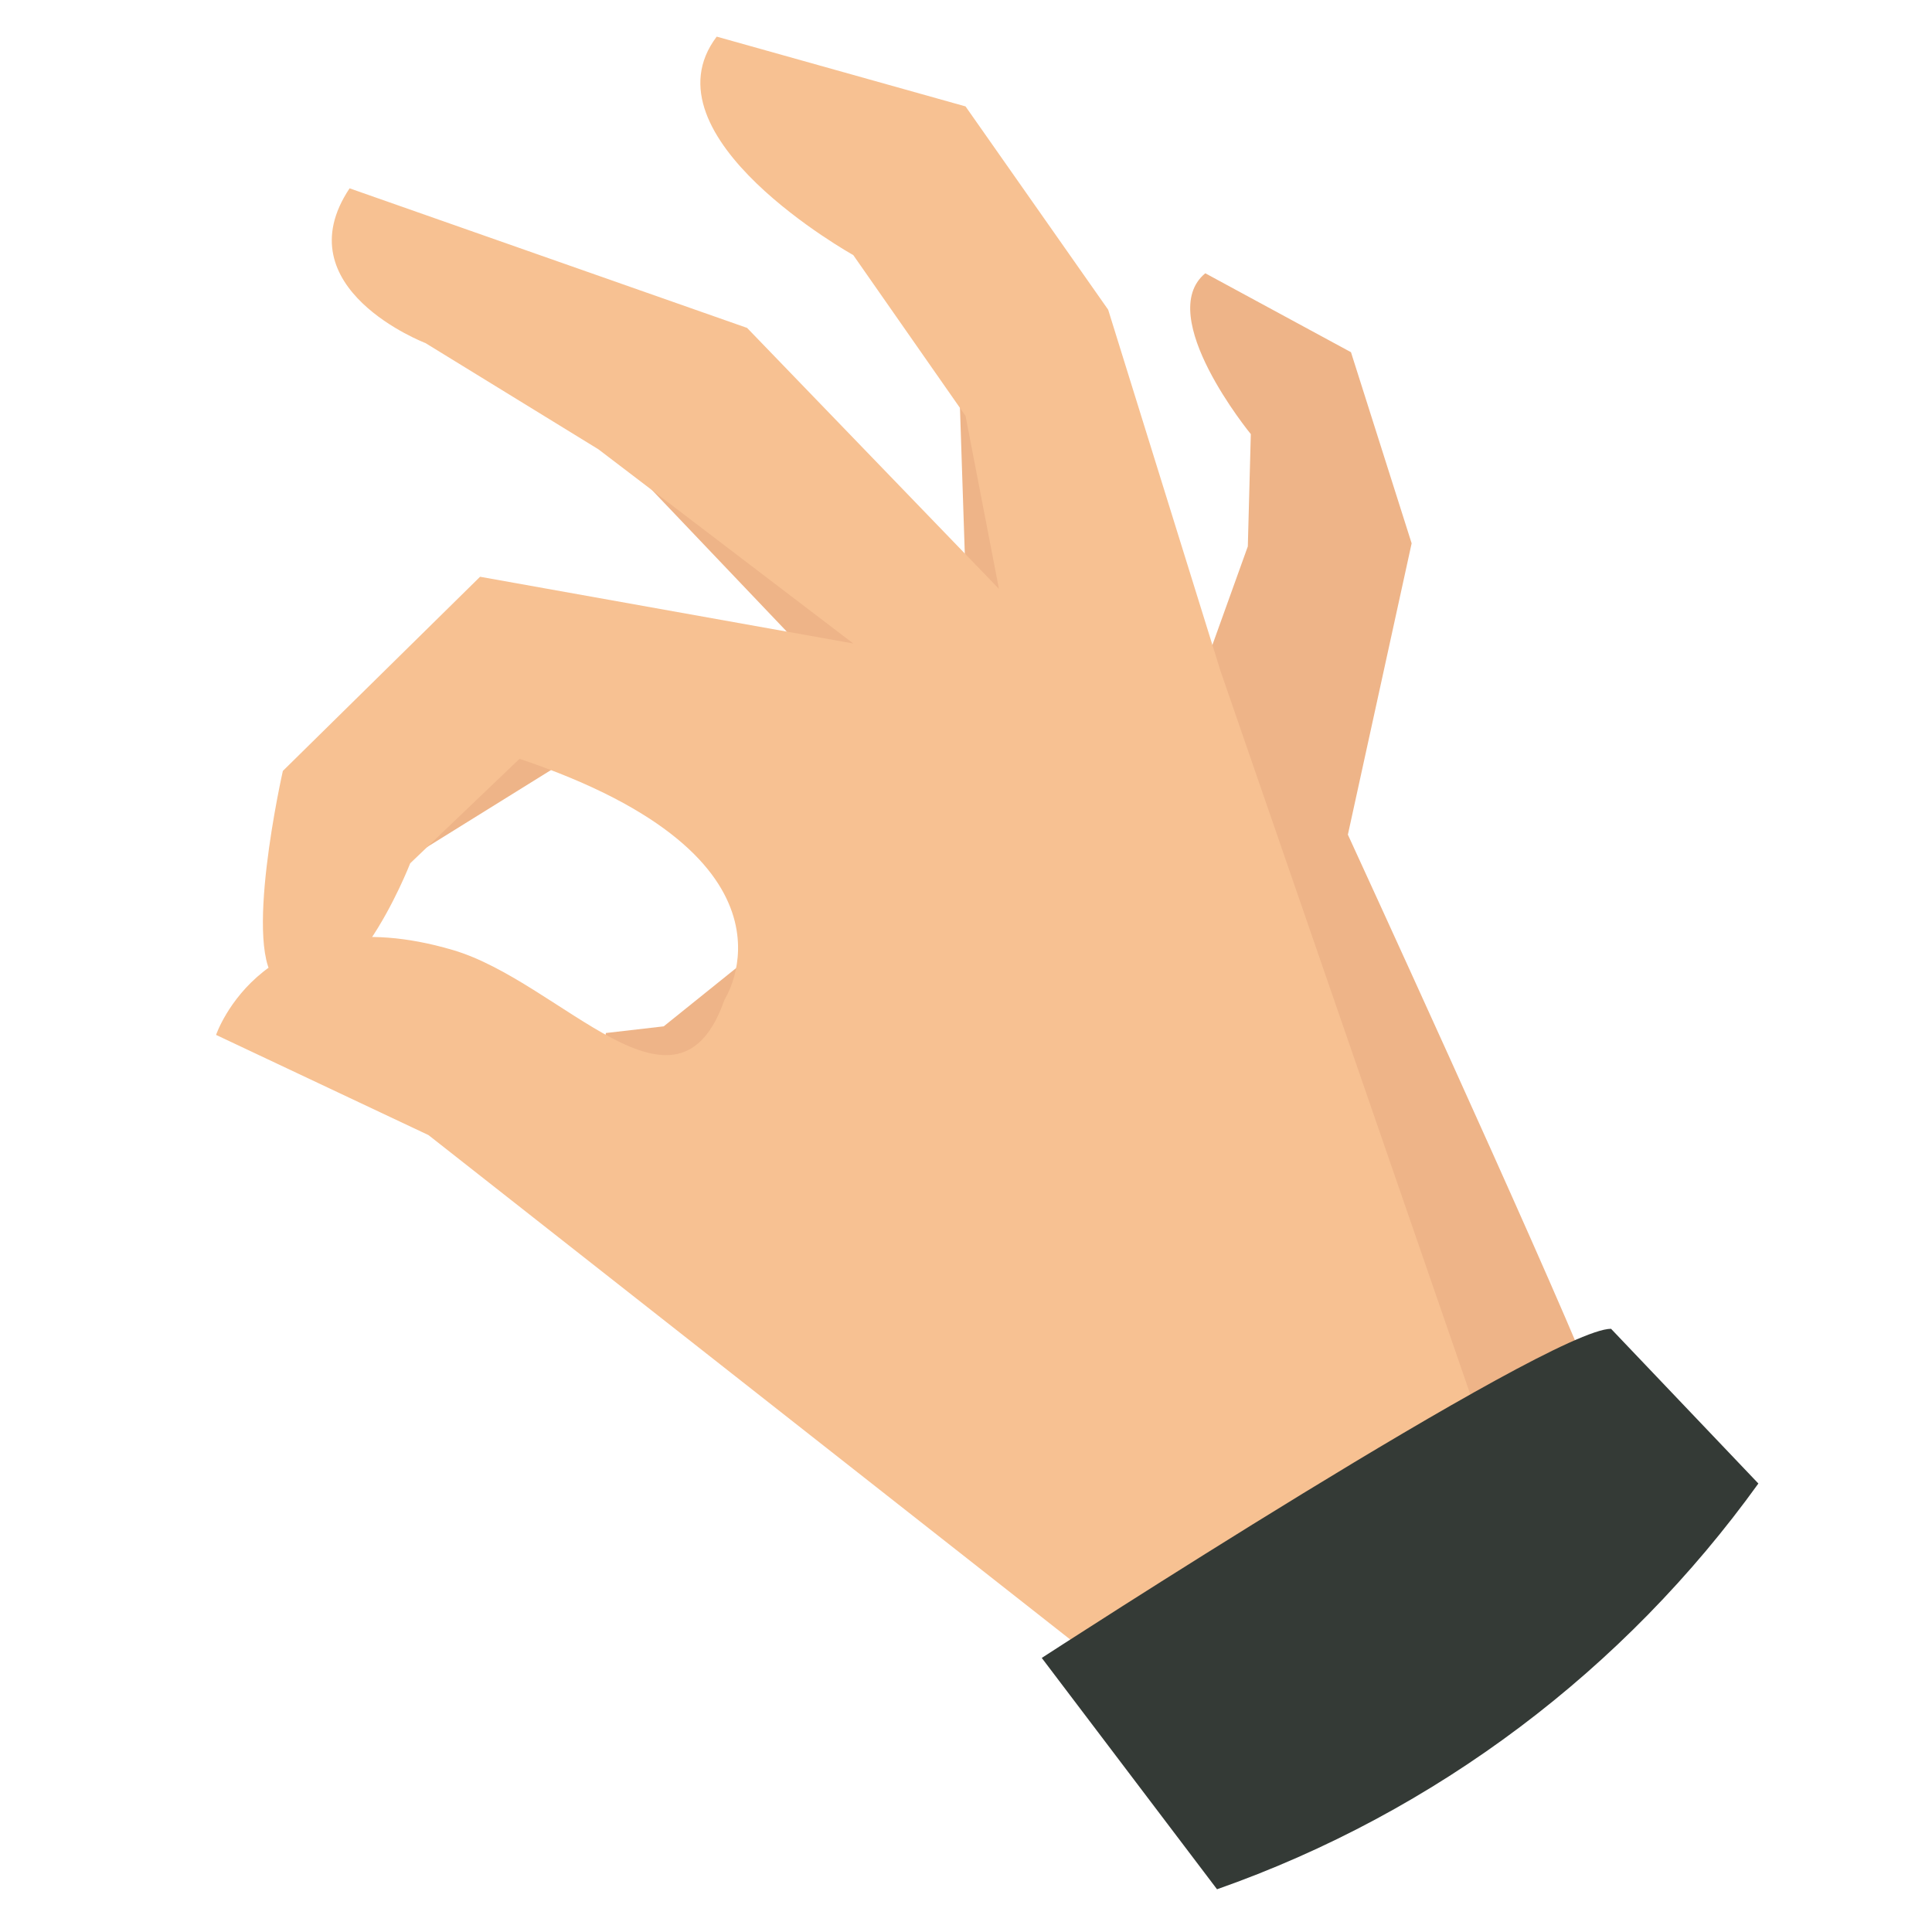 <?xml version="1.0" encoding="UTF-8" standalone="no"?>
<!-- Generator: Adobe Illustrator 16.0.0, SVG Export Plug-In . SVG Version: 6.00 Build 0)  -->

<svg
   xmlns:dc="http://purl.org/dc/elements/1.1/"
   xmlns:cc="http://creativecommons.org/ns#"
   xmlns:rdf="http://www.w3.org/1999/02/22-rdf-syntax-ns#"
   xmlns:svg="http://www.w3.org/2000/svg"
   xmlns="http://www.w3.org/2000/svg"
   xmlns:sodipodi="http://sodipodi.sourceforge.net/DTD/sodipodi-0.dtd"
   xmlns:inkscape="http://www.inkscape.org/namespaces/inkscape"
   version="1.1"
   id="Layer_1"
   x="0px"
   y="0px"
   width="136.833px"
   height="136.833px"
   viewBox="0 0 136.833 136.833"
   style="enable-background:new 0 0 136.833 136.833;"
   xml:space="preserve"
   inkscape:version="0.48.5 r"
   sodipodi:docname="conforme.svg"><defs
     id="defs39" /><sodipodi:namedview
     pagecolor="#ffffff"
     bordercolor="#666666"
     borderopacity="1"
     objecttolerance="10"
     gridtolerance="10"
     guidetolerance="10"
     inkscape:pageopacity="0"
     inkscape:pageshadow="2"
     inkscape:window-width="640"
     inkscape:window-height="480"
     id="namedview37"
     showgrid="false"
     inkscape:zoom="1.7247302"
     inkscape:cx="68.416496"
     inkscape:cy="68.416496"
     inkscape:window-x="0"
     inkscape:window-y="24"
     inkscape:window-maximized="0"
     inkscape:current-layer="g5" /><style
     type="text/css"
     id="style3">
	.st0{fill:#47A4A9;}
	.st1{fill:#49A0AE;}
	.st2{fill:#E0E1D4;}
	.st3{fill:#E1B623;}
	.st4{fill:#1467A8;}
	.st5{fill-rule:evenodd;clip-rule:evenodd;fill:#757575;}
	.st6{fill:#E4C025;}
	.st7{fill:#E4DEDF;}
	.st8{fill:#4A4A4A;}
	.st9{fill:#4ABC96;}
	.st10{fill:#E5DBC5;}
	.st11{fill:#19241E;}
	.st12{fill:#E7E7E7;}
	.st13{fill:#E8E1D3;}
	.st14{fill:#E96238;}
	.st15{fill:#E9C29C;}
	.st16{fill:#E9E9EA;}
	.st17{fill-rule:evenodd;clip-rule:evenodd;fill:#DDDDDC;}
	.st18{fill:#4FAFB9;}
	.st19{fill:#B1D4D7;}
	.st20{fill:#B3E0DF;}
	.st21{fill:#B8E3EB;}
	.st22{fill:#ECE9E9;}
	.st23{fill:#ECECEC;}
	.st24{fill:#ED7B3A;}
	.st25{fill:#EDC92C;}
	.st26{fill:#EEB488;}
	.st27{fill:#525252;}
	.st28{fill-rule:evenodd;clip-rule:evenodd;fill:#E4E4E4;}
	.st29{fill-rule:evenodd;clip-rule:evenodd;fill:#4B4A4B;}
	.st30{fill:#BDD2CE;}
	.st31{fill:#BFC1A9;}
	.st32{fill:#F16D53;}
	.st33{fill:#5A5A5A;}
	.st34{fill-rule:evenodd;clip-rule:evenodd;fill:#B5B2B3;}
	.st35{fill:#5C5C5C;}
	.st36{fill:#F7C192;}
	.st37{fill:#959595;}
	.st38{fill:#C4E2E7;}
	.st39{fill:#C6CBC8;}
	.st40{fill:#989897;}
	.st41{fill:#99999A;}
	.st42{opacity:0.2;}
	.st43{opacity:0.6;}
	.st44{opacity:0.8;}
	.st45{opacity:0.9;}
	.st46{fill:#606060;}
	.st47{fill-rule:evenodd;clip-rule:evenodd;fill:#BFC1A9;}
	.st48{fill:#FFFFFF;}
	.st49{fill:none;}
	.st50{fill-rule:evenodd;clip-rule:evenodd;fill:#5A5A5A;}
	.st51{fill:#676767;}
	.st52{fill:#67C3C8;}
	.st53{fill:#CAD8D4;}
	.st54{fill-rule:evenodd;clip-rule:evenodd;fill:#C0BEBF;}
	.st55{fill:#343433;}
	.st56{fill:#343A36;}
	.st57{fill:#353535;}
	.st58{fill:#357180;}
	.st59{fill:#377EC0;}
	.st60{fill:#6B491E;}
	.st61{fill:#6D6D6D;}
	.st62{fill-rule:evenodd;clip-rule:evenodd;fill:#616161;}
	.st63{fill:#D4DFDC;}
	.st64{fill:#D62127;}
	.st65{fill:#D6B429;}
	.st66{fill:#D7D0BC;}
	.st67{fill:#D7DABA;}
	.st68{fill:#3D929A;}
	.st69{fill:#D8E4E1;}
	.st70{fill:#D96527;}
	.st71{fill-rule:evenodd;clip-rule:evenodd;fill:#CDCCCB;}
	.st72{fill:#717171;}
	.st73{fill:#A19F9F;}
	.st74{fill:#A2D4DE;}
	.st75{fill:#DA1F26;}
	.st76{fill:#0C808B;}
	.st77{fill:#A7CACB;}
	.st78{fill:#DBDBDA;}
	.st79{fill:#DD5231;}
	.st80{fill:#409FA4;}
	.st81{fill:#DFBB26;}
	.st82{fill:#444445;}
	.st83{fill:#444545;}
</style><g
     id="g5"><g
       id="g7" /><g
       id="g11"
       transform="matrix(1.26,0,0,1.26,-26.461,-27.69)"><g
         id="g13"><g
           id="g15"><path
             class="st26"
             d="M 65.212,57.464 54.98,46.718 l 20.295,7.678 -0.51,-15.395 4.604,4.305 9.381,16.035 2.391,-6.652 0.168,-6.311 c 0,0 -5.457,-6.652 -2.559,-9.041 l 8.189,4.436 3.41,10.744 -3.584,16.375 c 0,0 10.746,23.367 13.646,30.531 l -9.209,4.945 -35.99,-46.904 z"
             id="path17"
             inkscape:connector-curvature="0"
             style="fill:#eeb488" /></g></g><g
         id="g19"><polygon
           class="st26"
           points="41.058,72.042 53.933,64.042 51.392,61.335 "
           id="polygon21"
           style="fill:#eeb488" /></g><g
         id="g23"><path
           class="st26"
           d="m 55.058,80.042 3.25,-0.375 5.75,-4.625 -0.5,8.25 c 0,0 -9.125,0 -8.5,-3.25 z"
           id="path25"
           inkscape:connector-curvature="0"
           style="fill:#eeb488" /></g><g
         id="g27"><path
           class="st36"
           d="M 36.642,77.207 C 34.558,75.667 36.9,65.31 36.9,65.31 L 47.986,54.396 68.965,58.148 54.638,47.232 44.917,41.261 c 0,0 -8.02,-3.07 -4.266,-8.699 l 22.344,7.846 14.156,14.668 -1.877,-9.721 -6.311,-9.041 c 0,0 -11.939,-6.65 -7.676,-12.279 l 13.986,3.922 8.018,11.428 6.311,20.297 14.84,42.982 L 81.756,114.603 45.085,85.779 33.146,80.148 c 0,0 2.666,-7.898 13.305,-4.773 6.107,1.793 12.607,10.461 15.273,2.793 0,0 5.195,-7.912 -11.52,-13.539 l -6.146,5.873 c 0,-10e-4 -3.672,9.466 -7.416,6.705 z"
           id="path29"
           inkscape:connector-curvature="0"
           style="fill:#f7c192" /></g><g
         id="g31"><g
           id="g33"><path
             class="st56"
             d="m 119.839,105.365 -8.281,-8.697 c -3.5,0 -32,18.5 -32,18.5 l 9.852,13.004 c 12.341,-4.337 22.927,-12.383 30.429,-22.807 z"
             id="path35"
             inkscape:connector-curvature="0"
             style="fill:#343a36" /></g></g></g></g></svg>